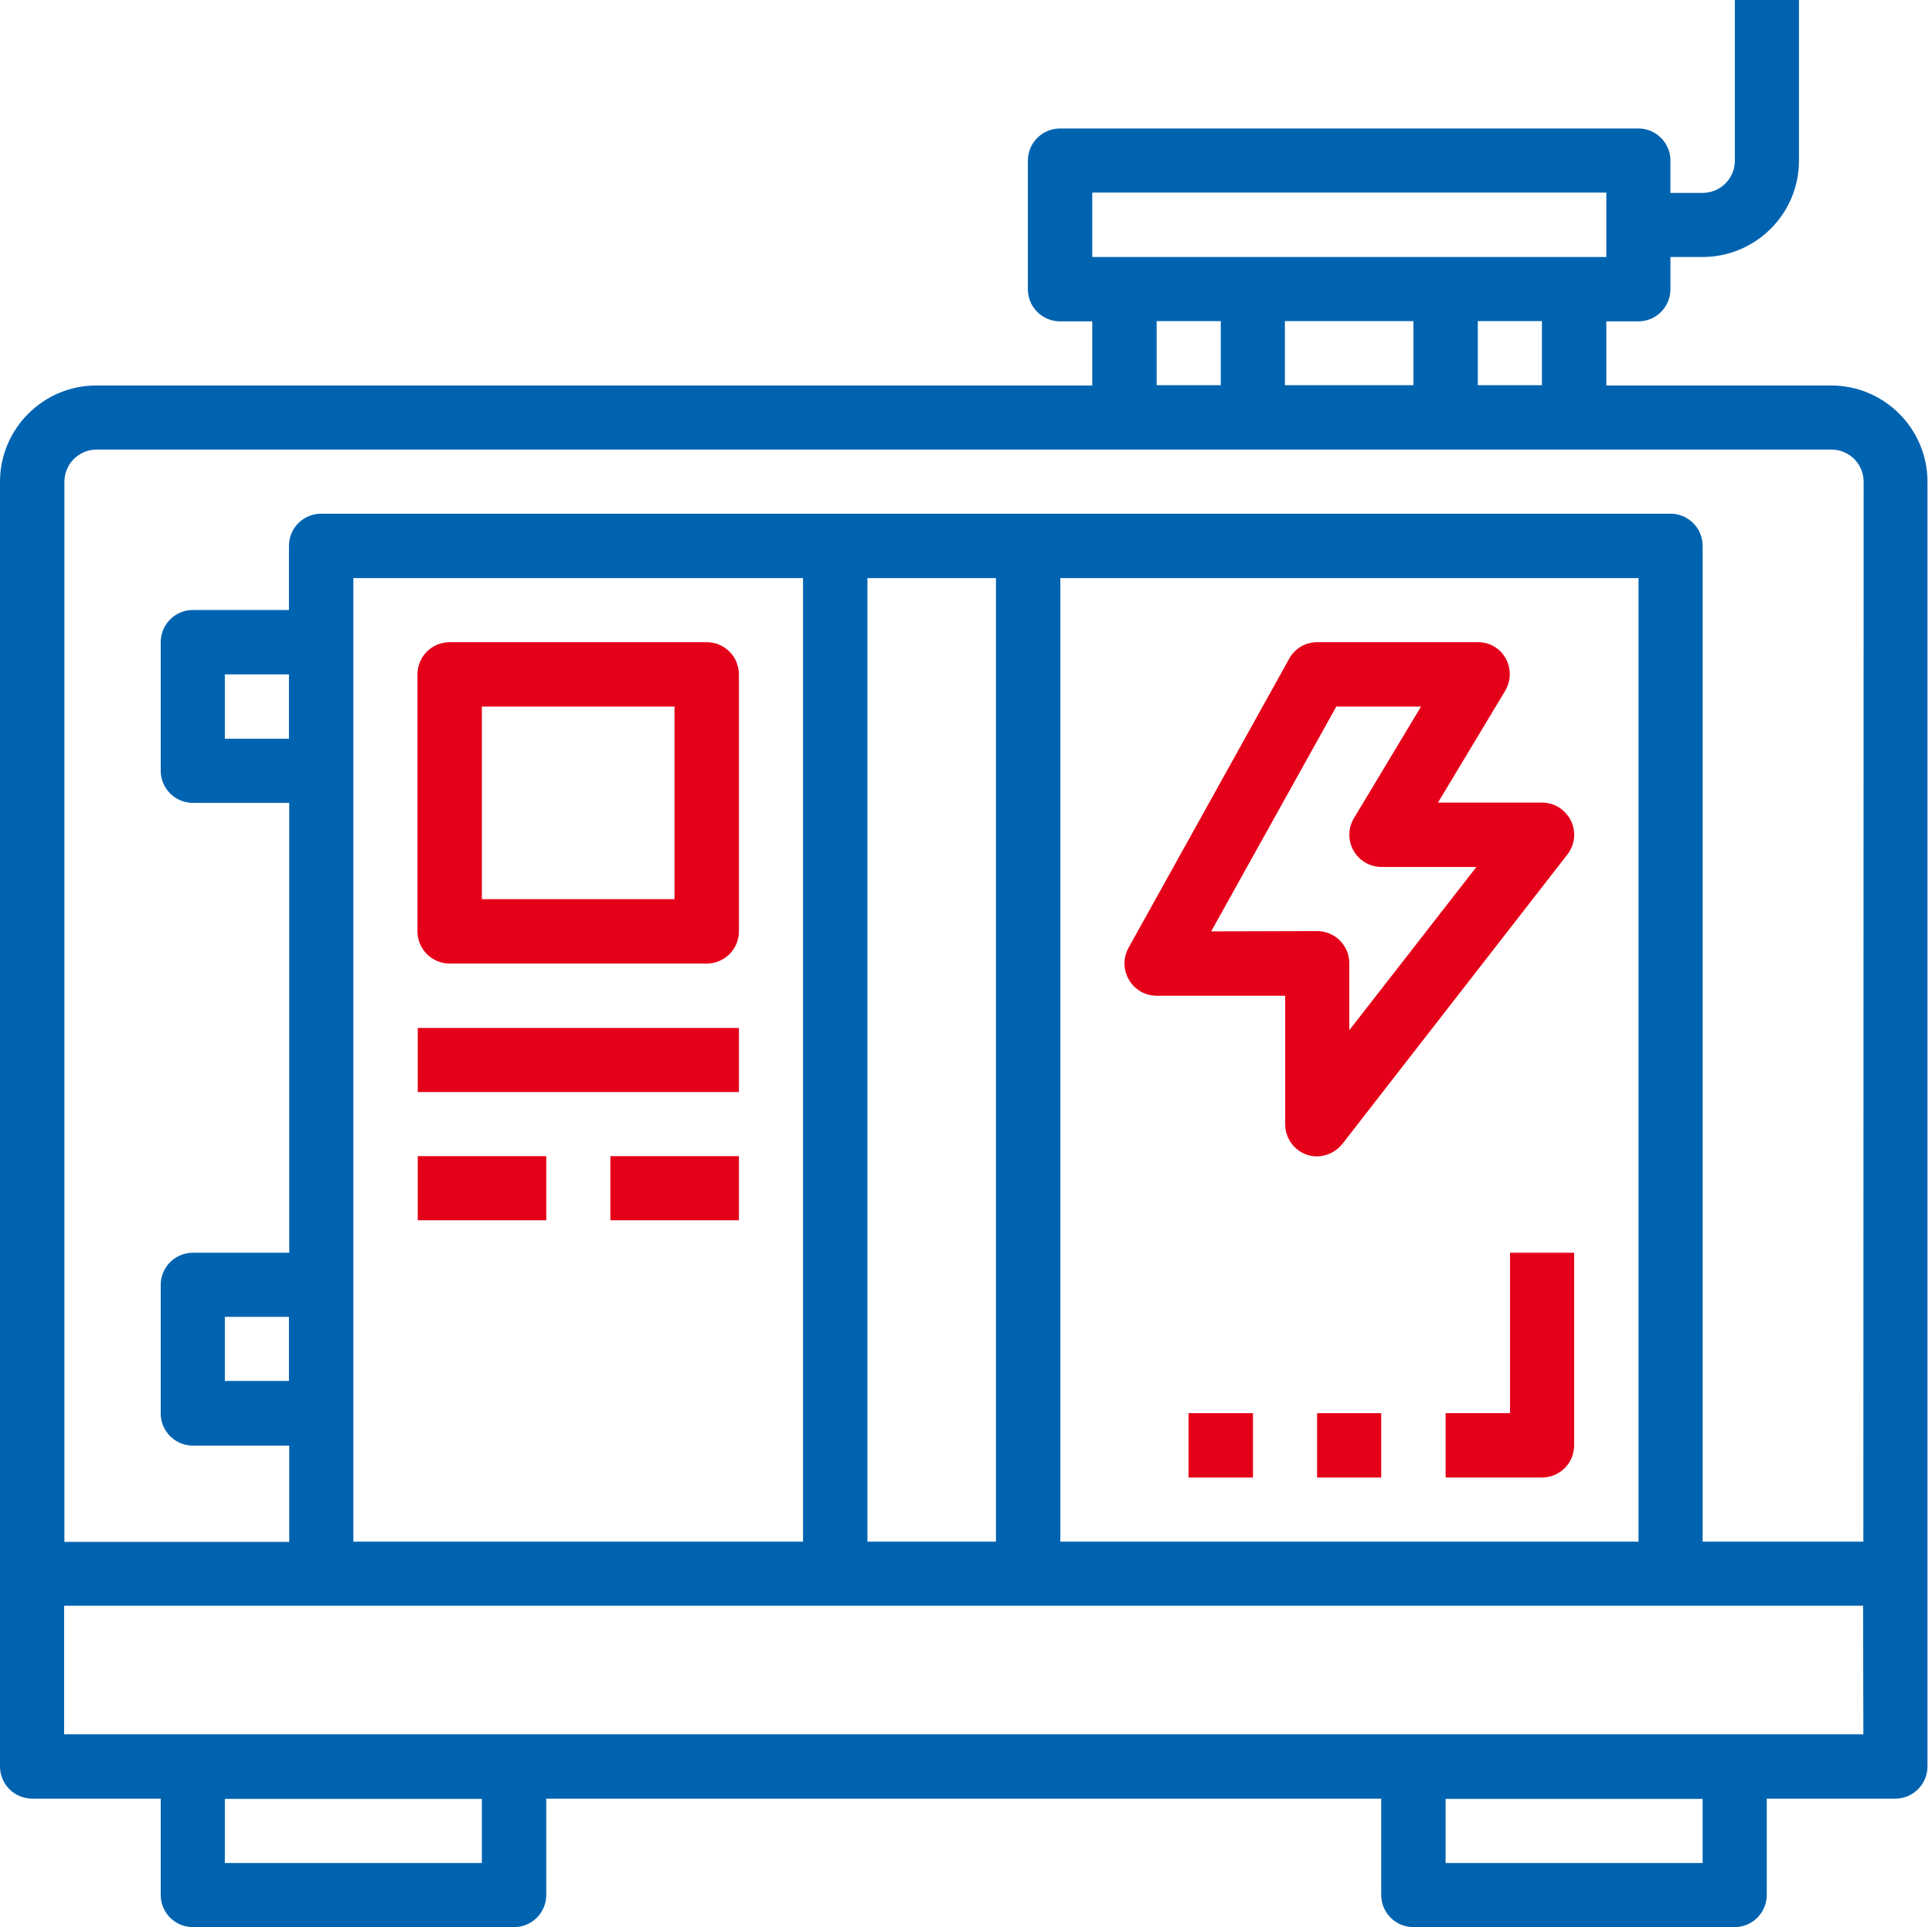 <?xml version="1.0" encoding="utf-8"?>
<!-- Generator: Adobe Illustrator 25.0.1, SVG Export Plug-In . SVG Version: 6.00 Build 0)  -->
<svg version="1.2" baseProfile="tiny" id="Layer_1" xmlns="http://www.w3.org/2000/svg" xmlns:xlink="http://www.w3.org/1999/xlink"
	 x="0px" y="0px" viewBox="0 0 68.4 68.24" overflow="visible" xml:space="preserve">
<g>
	<path id="Path_178" fill="#0063B0" d="M64.83,13.65h-7.96v-2.27H58c0.63,0,1.14-0.51,1.14-1.14c0,0,0,0,0,0V9.1h1.14
		c1.88,0,3.41-1.53,3.41-3.41V0h-2.27v5.69c0,0.63-0.51,1.14-1.14,1.14c0,0,0,0,0,0h-1.14V5.69c0-0.63-0.51-1.14-1.13-1.14
		c0,0,0,0,0,0H37.53c-0.63,0-1.14,0.51-1.14,1.14v4.55c0,0.63,0.51,1.14,1.14,1.14h1.14v2.27H3.41C1.53,13.65,0,15.18,0,17.06
		c0,0,0,0,0,0v45.49c0,0.63,0.51,1.14,1.14,1.14h4.55v3.41c0,0.63,0.51,1.14,1.14,1.14H18.2c0.63,0,1.14-0.51,1.14-1.14v-3.41H48.9
		v3.41c0,0.63,0.51,1.14,1.14,1.14h11.37c0.63,0,1.14-0.51,1.14-1.14v-3.41h4.55c0.63,0,1.14-0.51,1.14-1.14V17.06
		C68.24,15.18,66.71,13.65,64.83,13.65C64.83,13.65,64.83,13.65,64.83,13.65L64.83,13.65z M38.67,6.82h18.2V9.1h-18.2V6.82z
		 M54.59,11.37v2.27h-2.27v-2.27H54.59z M50.04,11.37v2.27h-4.55v-2.27H50.04z M43.22,11.37v2.27h-2.27v-2.27H43.22z M17.06,65.97
		h-9.1v-2.27h9.1V65.97z M60.28,65.97h-9.1v-2.27h9.1V65.97z M65.97,61.41H2.27v-4.55h63.69L65.97,61.41z M10.24,48.9H7.96v-2.27
		h2.27V48.9z M10.24,26.16H7.96v-2.28h2.27V26.16z M12.51,54.59V20.47h15.92v34.12L12.51,54.59z M30.71,54.59V20.47h4.55v34.12
		L30.71,54.59z M37.54,54.59V20.47h20.47v34.12L37.54,54.59z M65.97,54.59h-5.69V19.33c0-0.63-0.51-1.14-1.14-1.14l0,0H11.37
		c-0.63,0-1.14,0.51-1.14,1.14l0,0v2.27H6.83c-0.63,0-1.14,0.51-1.14,1.14v4.55c0,0.63,0.51,1.14,1.14,1.14h3.41v15.93H6.83
		c-0.63,0-1.14,0.51-1.14,1.14v4.55c0,0.63,0.51,1.14,1.14,1.14h3.41v3.41H2.28V17.06c0-0.63,0.51-1.14,1.14-1.14h61.42
		c0.63,0,1.14,0.51,1.14,1.14l0,0L65.97,54.59z"/>
	<path id="Path_179" fill="#E50019" d="M25.02,22.74h-9.1c-0.63,0-1.14,0.51-1.14,1.14v9.1c0,0.63,0.51,1.14,1.14,1.14h9.1
		c0.63,0,1.14-0.51,1.14-1.14v-9.1C26.16,23.25,25.65,22.74,25.02,22.74z M23.88,31.84h-6.82v-6.82h6.82L23.88,31.84z"/>
	<path id="Path_180" fill="#E50019" d="M47.53,40.5l7.96-10.24c0.39-0.5,0.3-1.21-0.2-1.6c-0.2-0.16-0.45-0.24-0.7-0.24h-3.68
		l2.38-3.96c0.32-0.54,0.15-1.24-0.38-1.56c-0.18-0.11-0.38-0.16-0.59-0.16h-5.69c-0.41,0-0.79,0.22-0.99,0.59l-5.69,10.24
		c-0.3,0.55-0.1,1.24,0.45,1.55c0.17,0.09,0.36,0.14,0.55,0.14h4.55v4.55c0,0.49,0.31,0.92,0.77,1.08c0.12,0.04,0.24,0.06,0.37,0.06
		C46.98,40.94,47.31,40.78,47.53,40.5L47.53,40.5z M42.88,32.98l4.43-7.96h3l-2.38,3.96c-0.32,0.54-0.14,1.24,0.4,1.56
		c0.17,0.1,0.37,0.16,0.58,0.16h3.36l-4.5,5.78v-2.37c0-0.63-0.51-1.14-1.14-1.14L42.88,32.98z"/>
	<rect id="Rectangle_62" x="14.79" y="36.4" fill="#E50019" width="11.37" height="2.27"/>
	<rect id="Rectangle_63" x="14.79" y="40.94" fill="#E50019" width="4.55" height="2.27"/>
	<rect id="Rectangle_64" x="21.61" y="40.94" fill="#E50019" width="4.55" height="2.27"/>
	<path id="Path_181" fill="#E50019" d="M53.46,50.04h-2.28v2.28h3.41c0.63,0,1.14-0.51,1.14-1.14v-6.82h-2.27V50.04z"/>
	<rect id="Rectangle_65" x="46.63" y="50.04" fill="#E50019" width="2.27" height="2.28"/>
	<rect id="Rectangle_66" x="42.08" y="50.04" fill="#E50019" width="2.28" height="2.28"/>
</g>
</svg>
